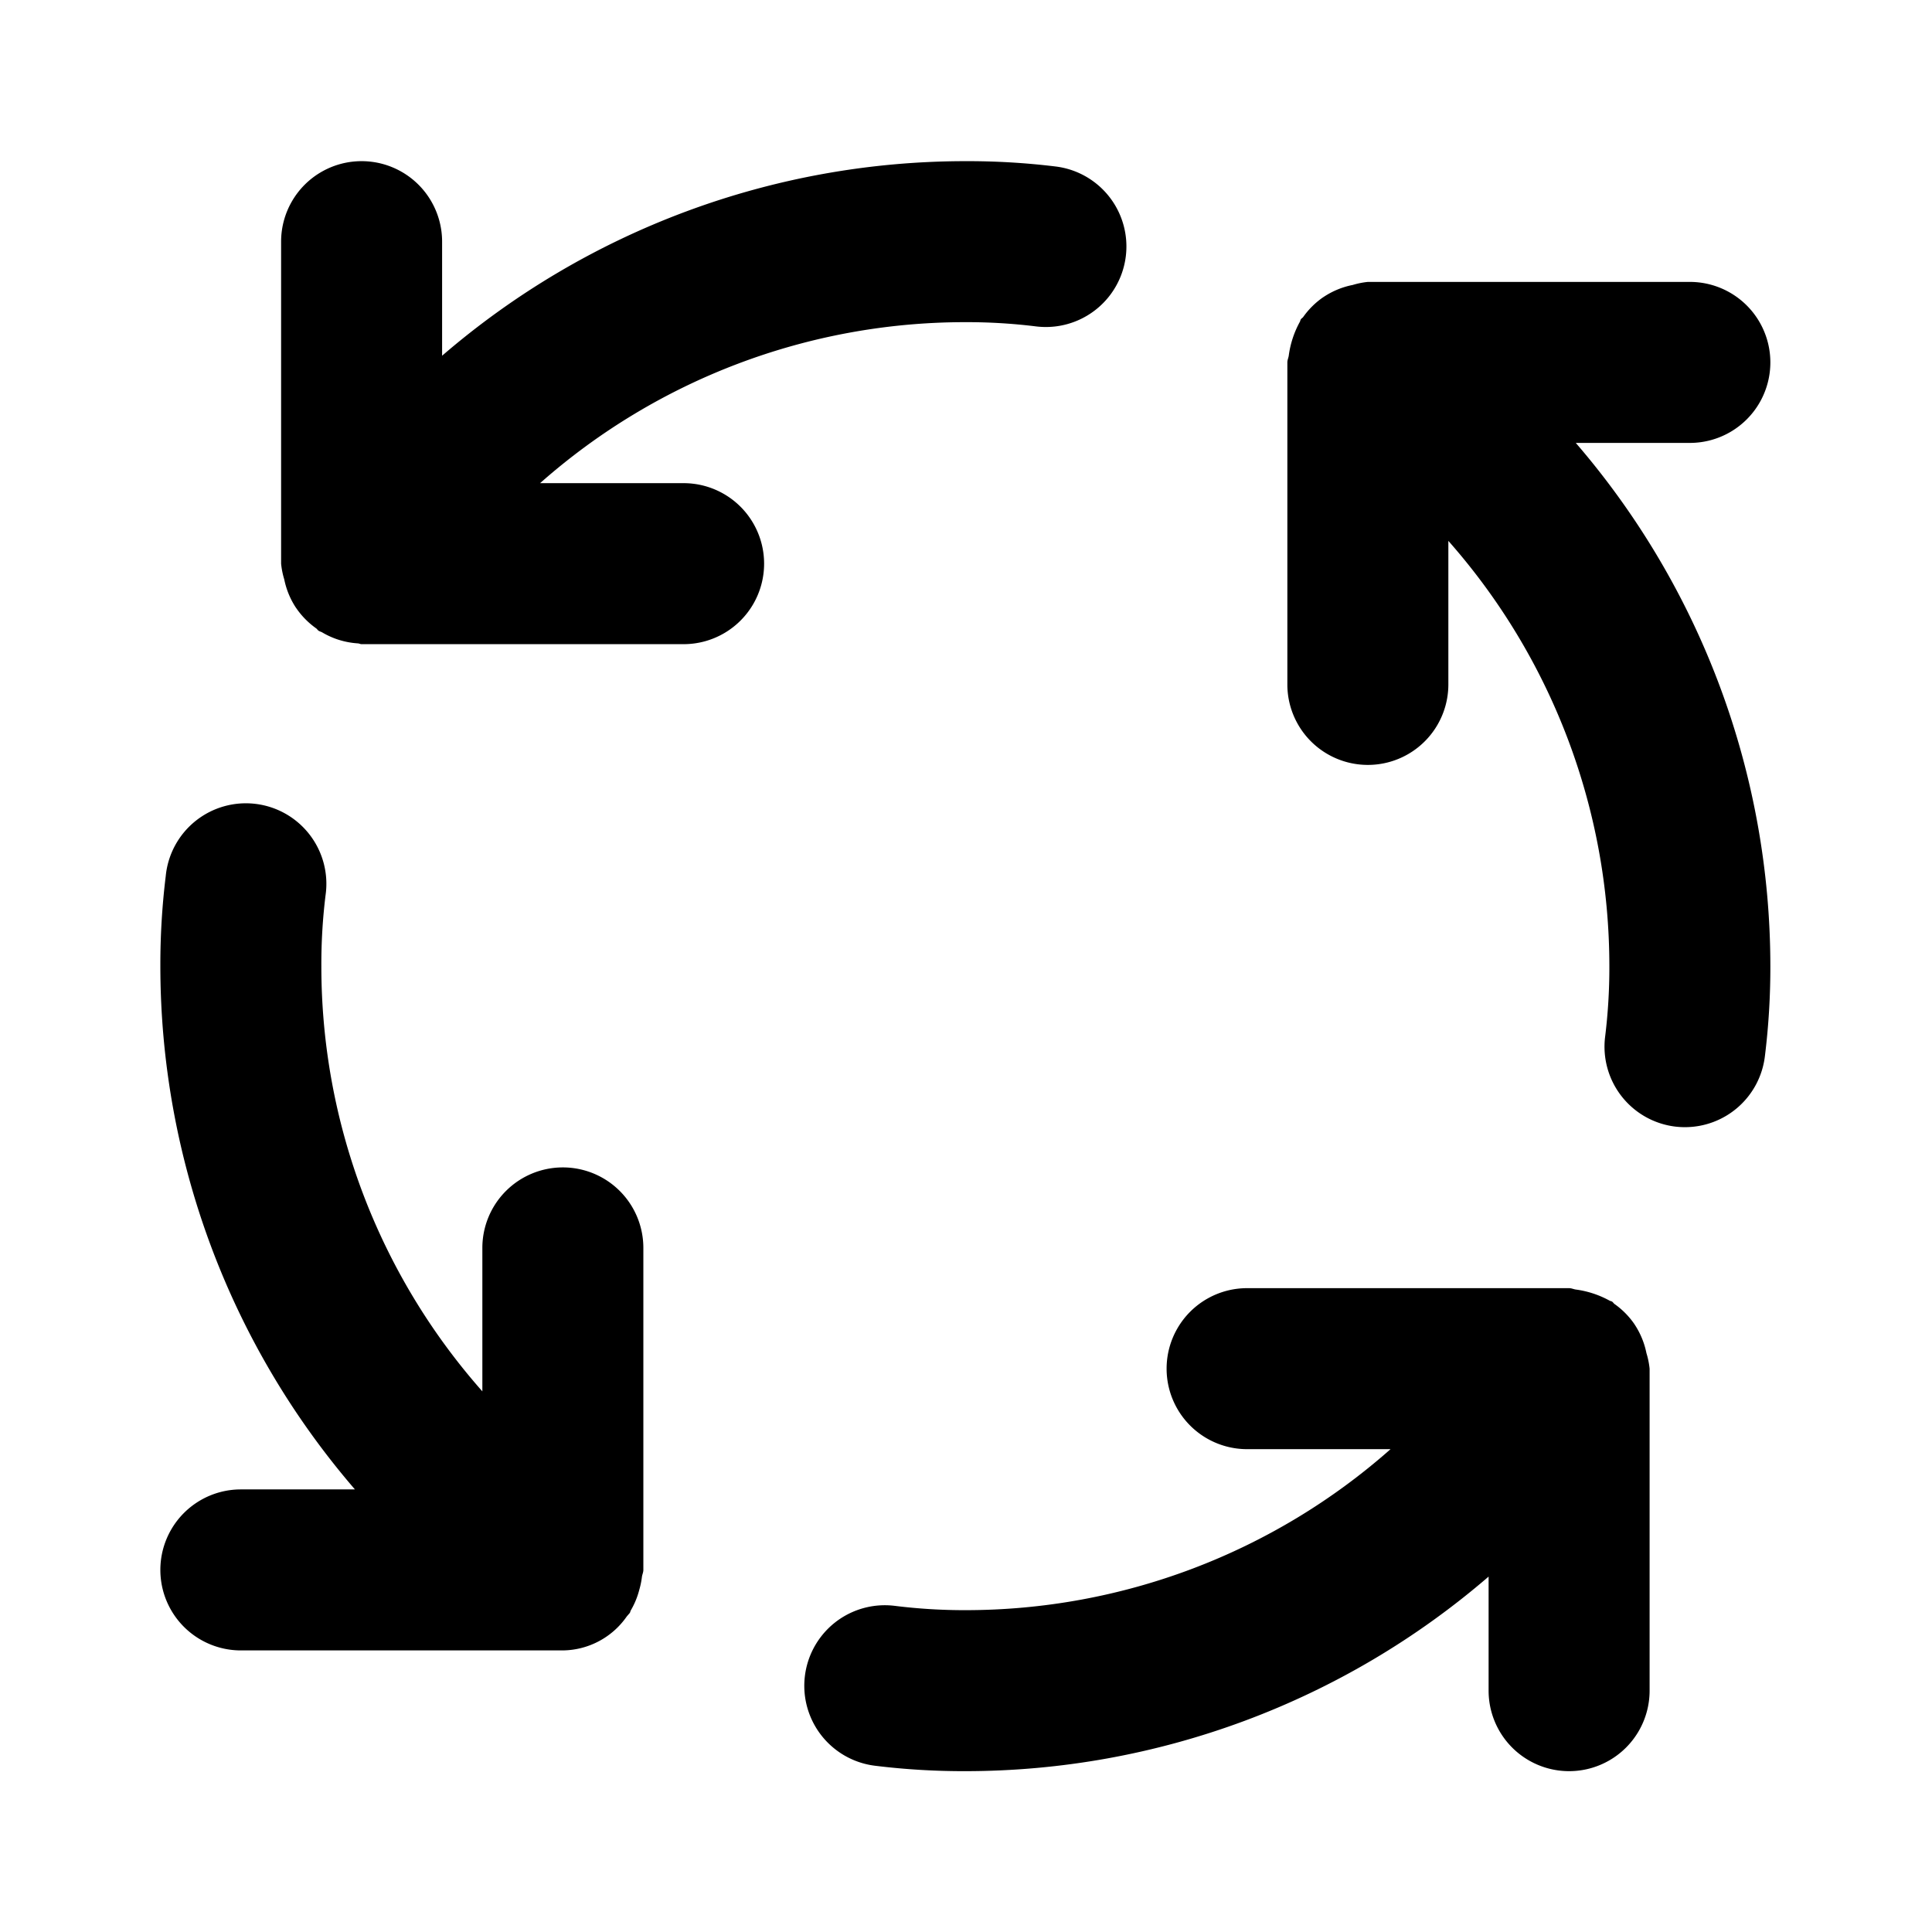 <svg xmlns="http://www.w3.org/2000/svg" xmlns:xlink="http://www.w3.org/1999/xlink" width="24" height="24" viewBox="0 0 24 24"><path fill="currentColor" d="M6.992 14.502a1 1 0 0 0-1 1v1.782a7.97 7.97 0 0 1-2-5.282a7 7 0 0 1 .052-.88a1 1 0 1 0-1.985-.24a9 9 0 0 0-.067 1.12a9.96 9.96 0 0 0 2.417 6.5H2.992a1 1 0 1 0 0 2h4a.98.98 0 0 0 .794-.422l.037-.043c.007-.01.007-.022.013-.032a1 1 0 0 0 .106-.258a1 1 0 0 0 .032-.156c.003-.03.018-.057.018-.089v-4a1 1 0 0 0-1-1m1.5-8.5H6.709a7.97 7.97 0 0 1 5.283-2a7 7 0 0 1 .88.053a1 1 0 0 0 .24-1.987a9 9 0 0 0-1.12-.066a9.96 9.96 0 0 0-6.5 2.417V3.002a1 1 0 0 0-2 0v4a1 1 0 0 0 .039.195a1 1 0 0 0 .141.346l.012.017a1 1 0 0 0 .244.246c.011.008.017.02.028.028c.014.01.03.013.045.021a1 1 0 0 0 .18.084a1 1 0 0 0 .261.053c.018 0 .032.01.05.01h4a1 1 0 0 0 0-2m11.96 10.804a1 1 0 0 0-.141-.345l-.011-.017a1 1 0 0 0-.245-.246c-.011-.008-.016-.02-.028-.028c-.01-.007-.023-.007-.034-.014a1.2 1.2 0 0 0-.41-.136c-.032-.003-.059-.018-.091-.018h-4a1 1 0 0 0 0 2h1.782a7.97 7.97 0 0 1-5.282 2a7 7 0 0 1-.88-.054a1 1 0 0 0-.24 1.987a9 9 0 0 0 1.12.067a9.96 9.96 0 0 0 6.5-2.417v1.417a1 1 0 0 0 2 0v-4a1 1 0 0 0-.04-.195Zm.54-11.304a1 1 0 0 0 0-2h-4a1 1 0 0 0-.192.039l-.007.001a1 1 0 0 0-.34.14l-.02.013a1 1 0 0 0-.245.244c-.008.01-.02.016-.028.027c-.007.01-.007.023-.014.034a1.2 1.2 0 0 0-.136.413c-.003.03-.018.057-.018.089v4a1 1 0 1 0 2 0V6.719a7.98 7.98 0 0 1 2 5.283a7 7 0 0 1-.053.88a1 1 0 0 0 .872 1.113a1 1 0 0 0 .122.007a1 1 0 0 0 .991-.88a9 9 0 0 0 .068-1.12a9.96 9.96 0 0 0-2.417-6.5Z"/></svg>